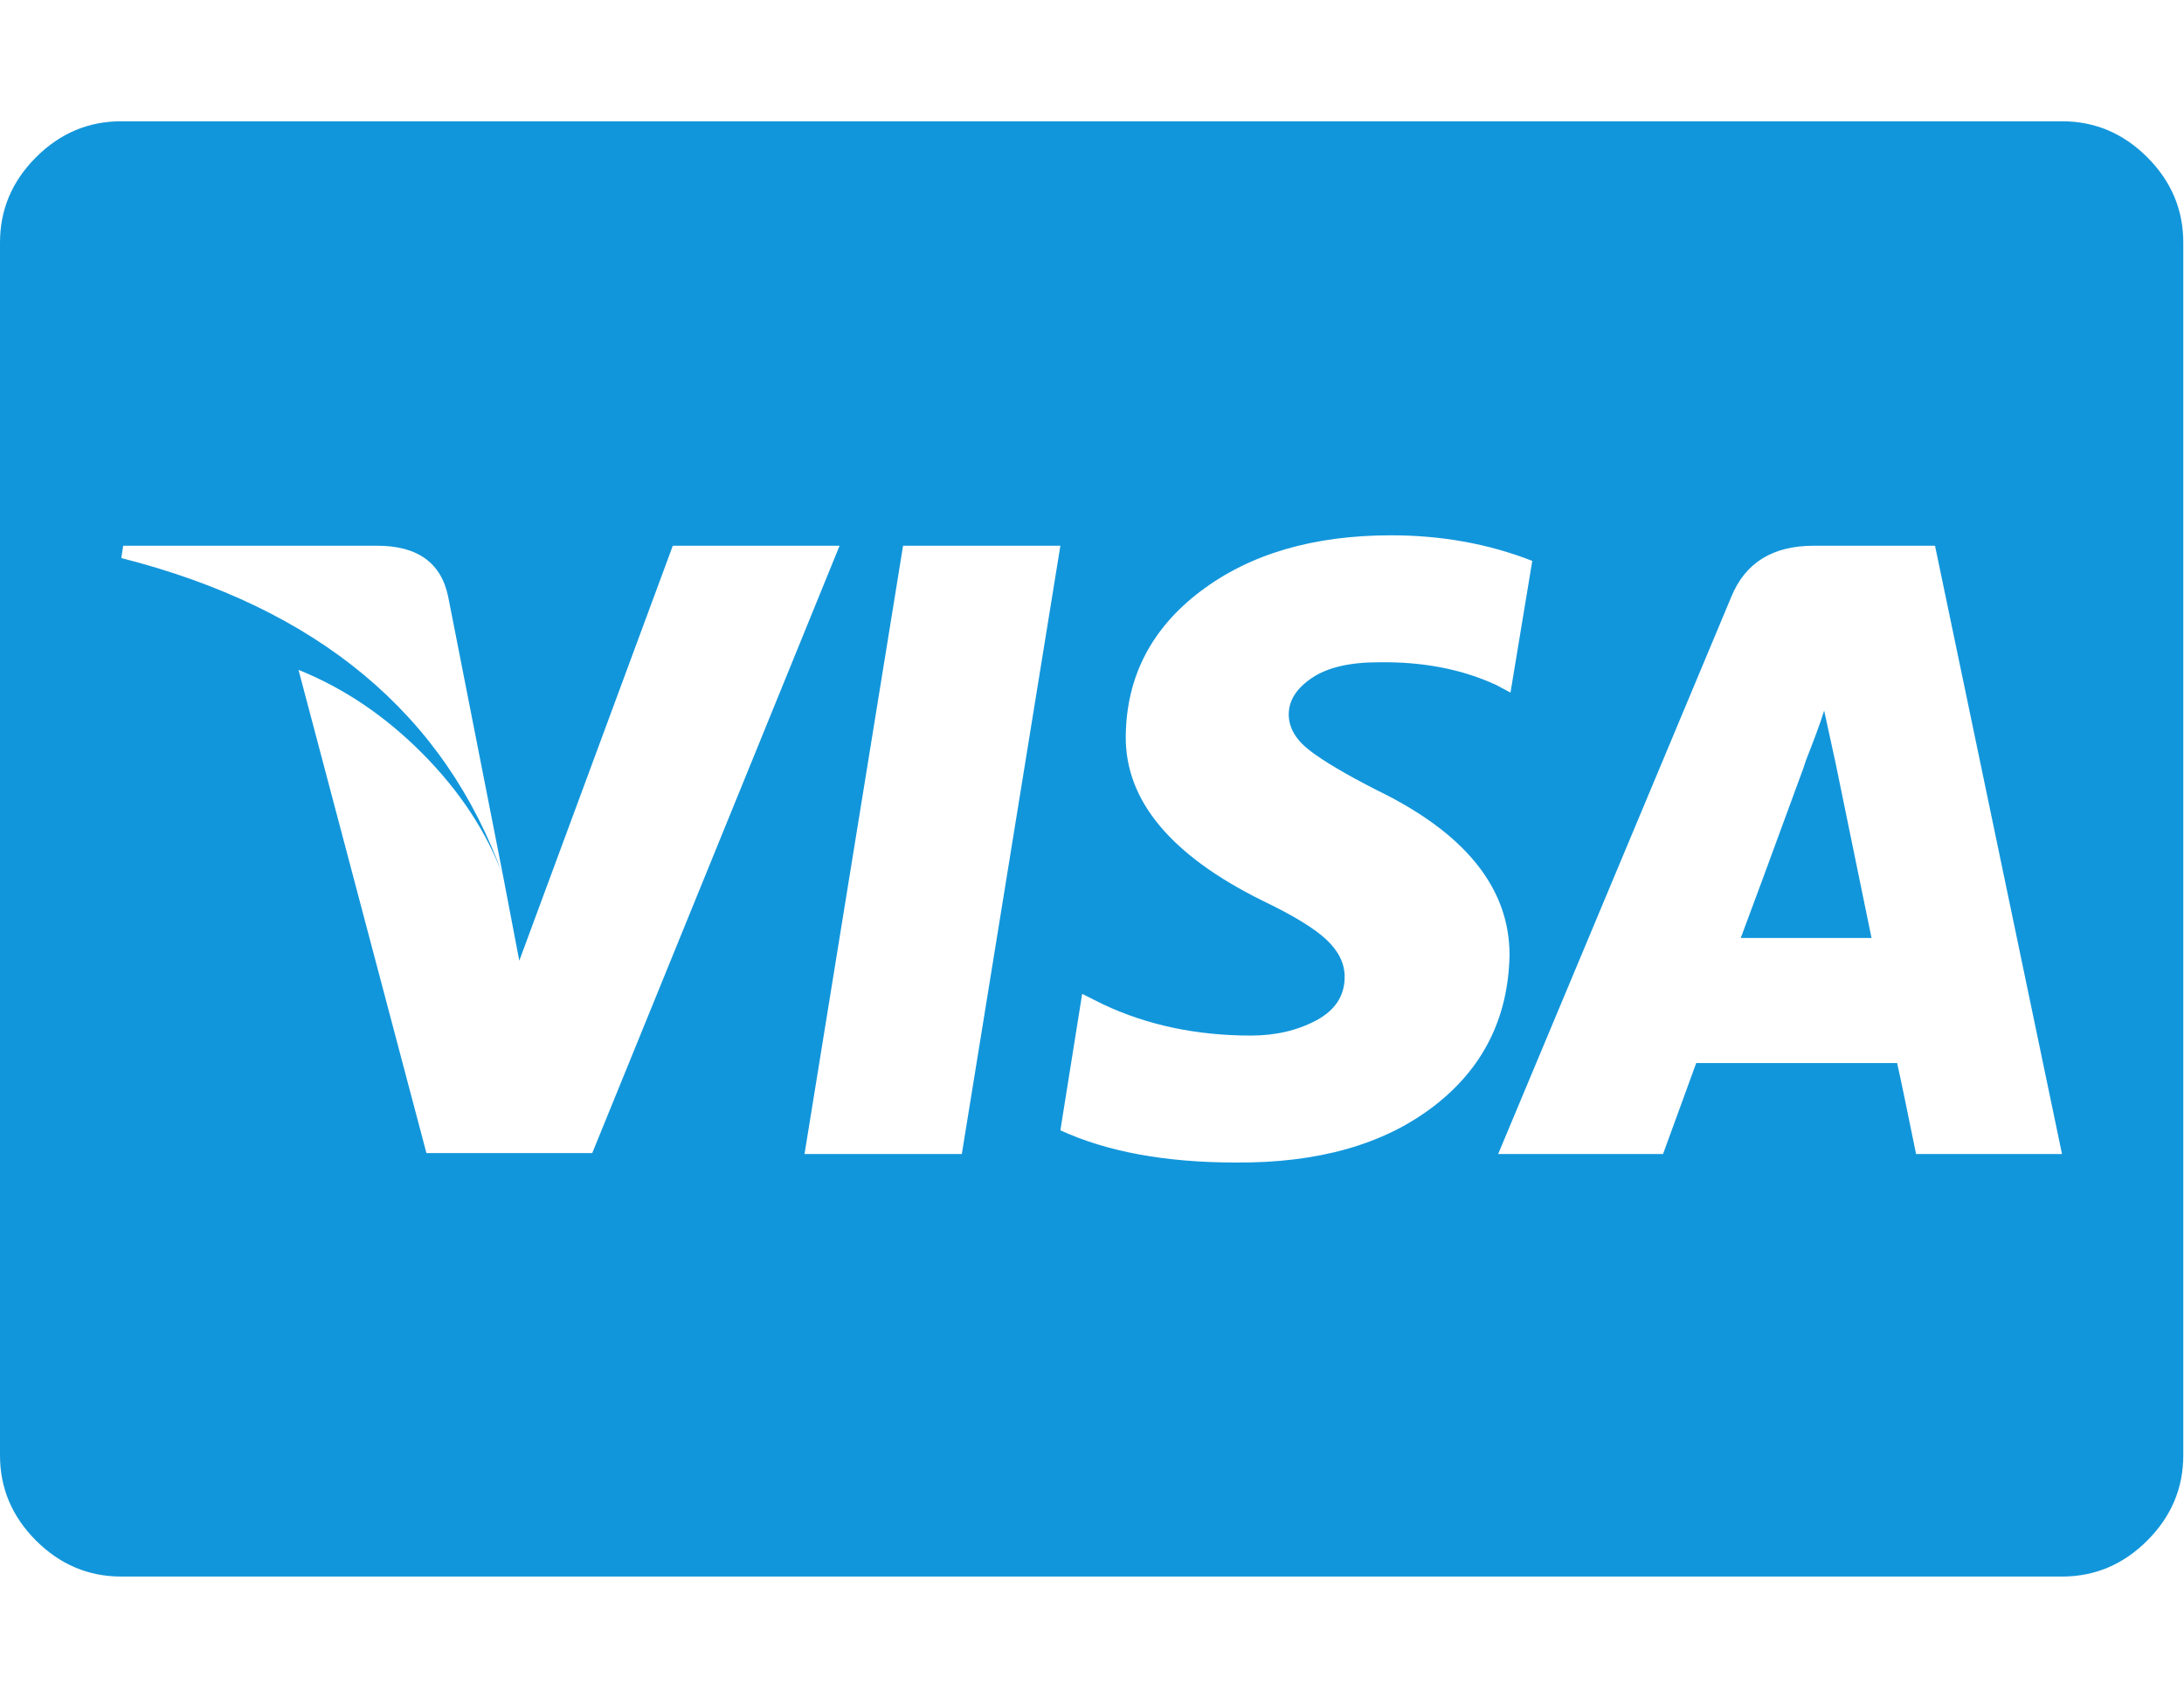 <?xml version="1.0" standalone="no"?><!DOCTYPE svg PUBLIC "-//W3C//DTD SVG 1.1//EN" "http://www.w3.org/Graphics/SVG/1.1/DTD/svg11.dtd"><svg t="1668132442484" class="icon" viewBox="0 0 1317 1024" version="1.1" xmlns="http://www.w3.org/2000/svg" p-id="5668" xmlns:xlink="http://www.w3.org/1999/xlink" width="257.227" height="200"><path d="M1128.571 565.714l-78.857 0q8-21.143 37.714-102.286l1.714-5.143q2.286-5.714 5.714-14.857t5.143-14.857l6.857 31.429zm-825.143-37.143l-33.143-168.571q-6.286-30.857-42.857-30.857l-153.143 0-1.143 7.429q177.714 45.143 230.286 192zm102.286-199.429l-92.571 250.286-9.714-50.857q-14.857-40-48.571-74t-74.857-50.571l77.143 291.429 100 0 149.143-366.286-100.571 0zm79.429 366.857l94.857 0 59.429-366.857-94.857 0zm438.857-357.714q-39.429-15.429-85.143-15.429-70.286 0-114.857 33.714t-45.143 87.429q-0.571 58.286 82.857 99.429 27.429 13.143 38.286 23.429t10.857 22.286q0 17.143-17.143 26.286t-39.429 9.143q-49.143 0-89.143-18.857l-12.571-6.286-13.143 82.286q42.286 19.429 105.714 19.429 74.286 0.571 119.143-33.714t46-91.429q0-60.571-80-99.429-28-14.286-40.571-24t-12.571-21.714q0-12.571 14-22t40.286-9.429q40-0.571 70.857 13.714l8.571 4.571zm242.857-9.143l-73.143 0q-37.143 0-49.714 30.857l-140.571 336 99.429 0 20-54.857 121.143 0q2.857 12.571 11.429 54.857l88 0zm149.714-182.857l0 731.429q0 29.714-21.714 51.429t-51.429 21.714l-1170.286 0q-29.714 0-51.429-21.714t-21.714-51.429l0-731.429q0-29.714 21.714-51.429t51.429-21.714l1170.286 0q29.714 0 51.429 21.714t21.714 51.429z" p-id="5669" fill="#1296db"></path></svg>